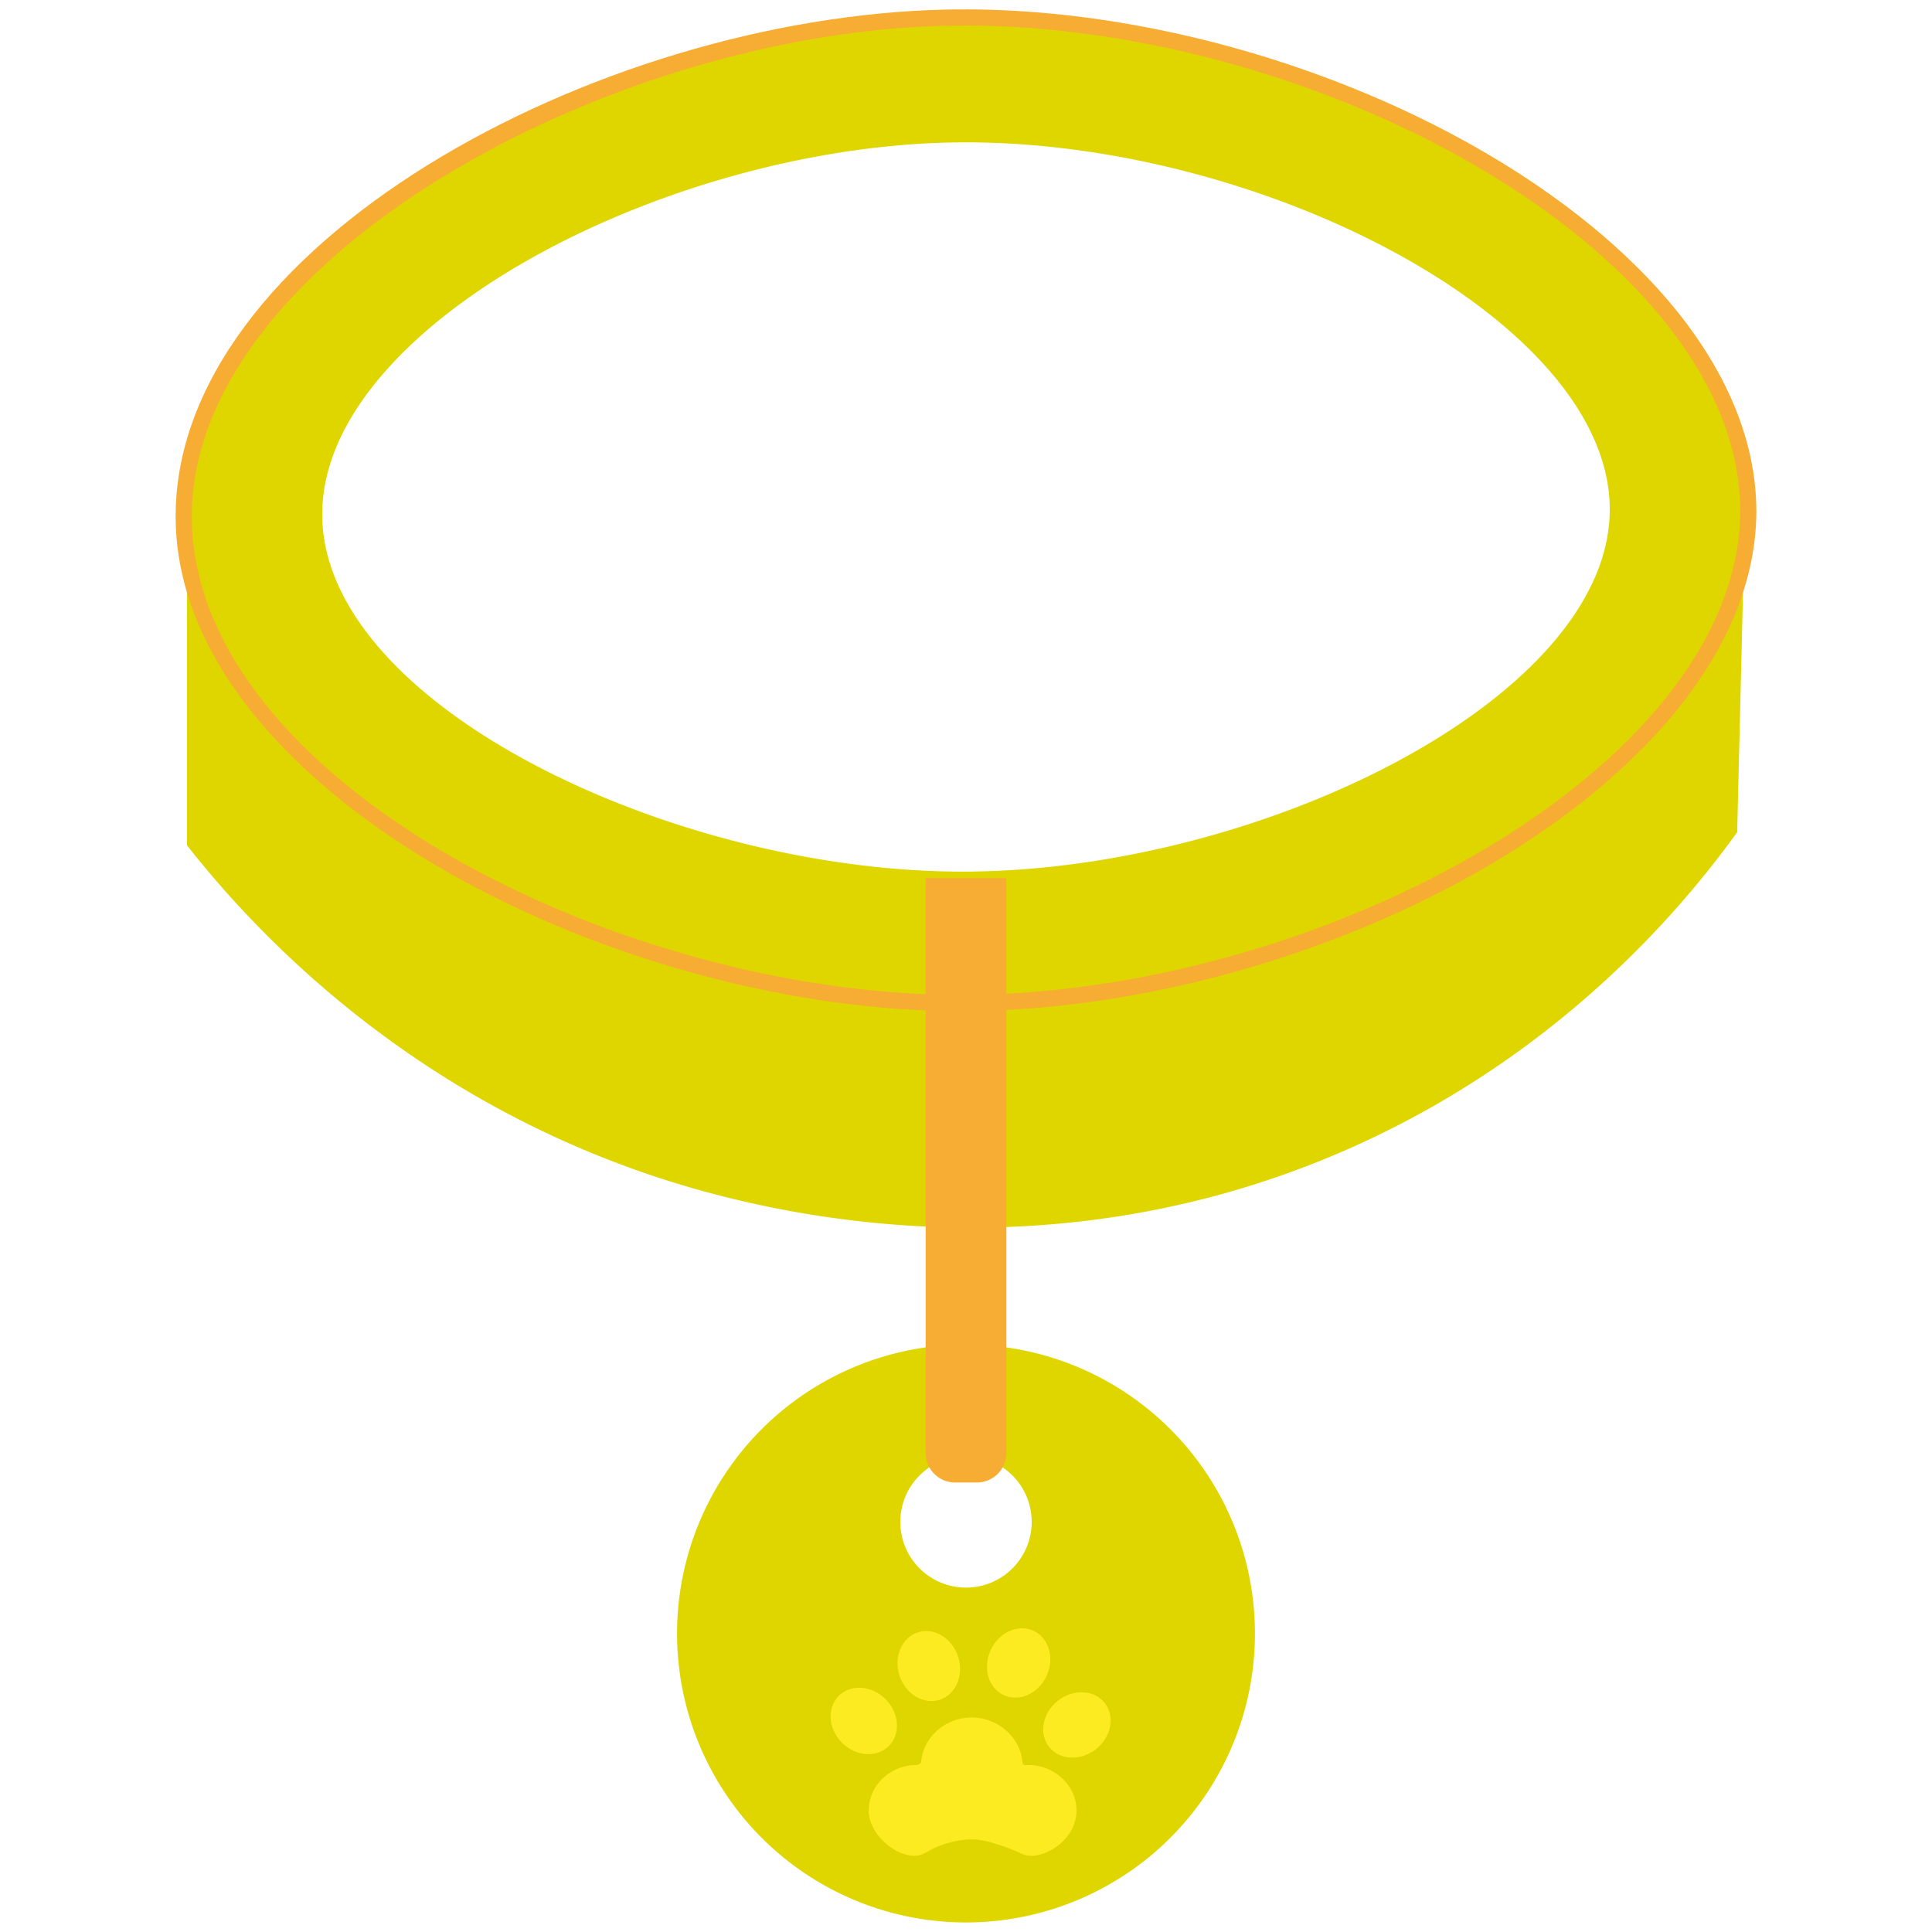 <svg xmlns="http://www.w3.org/2000/svg" viewBox="0 0 682 682"><defs><style>.cls-1{fill:#dfd600;}.cls-2{fill:#f7ac33;}.cls-3{fill:#fdeb22;}</style></defs><g id="Layer_4" data-name="Layer 4"><path class="cls-1" d="M333.83,6.24C210.4,9,63.71,90.51,64.86,183.34A88.6,88.6,0,0,0,66,196.47V298.4c21.15,26.88,73.41,85.5,162.31,115.94,31.66,10.85,132.43,40.19,243.48-6.95,77.93-33.09,122.67-87.61,141.44-113.62q1.18-48.63,2.36-97.26a86.81,86.81,0,0,0,1.55-16C617.34,87.32,464.27,3.33,333.83,6.24Zm4.85,301.44c-101.31-.39-223.8-58.41-224.92-125.21S233.43,52.09,336.37,50.29c107.3-1.87,232.28,62.63,231.88,129.86C567.84,247,443.46,308.08,338.68,307.68Z"/><path class="cls-2" d="M339.24,356.92c-1,0-2.08,0-3.12,0-123.2-1.28-272.94-79-274.11-173.53C60.81,87.05,209.7,6.15,333.76,3.39,421,1.42,521,38.46,577,93.41c28.18,27.61,43,57.74,43,87.12h0c-.06,28.84-14.57,58.39-42,85.44C523.57,319.77,425.79,356.92,339.24,356.92ZM340.38,9q-3.25,0-6.49.07C213.13,11.78,66.58,92.7,67.71,183.31,68.84,274.78,215.5,350,336.18,351.2c1,0,2.05,0,3.08,0,85.16,0,181.28-36.47,234.78-89.3,26.28-26,40.2-54.12,40.26-81.4h0c.06-27.81-14.22-56.53-41.28-83.05C519.35,44.88,424.55,9,340.38,9Z"/><path class="cls-1" d="M341,474.63a102,102,0,1,0,102,102A102,102,0,0,0,341,474.63Zm0,85.8a23.19,23.19,0,1,1,23.19-23.19A23.19,23.19,0,0,1,341,560.43Z"/><path class="cls-3" d="M351.21,650.8c8.4,2.5,9.22,4,11.91,4.26,6.36.68,16.91-5.88,16.89-16,0-8.91-8-16.28-17.66-16a1.16,1.16,0,0,1-1.12-.22,1.05,1.05,0,0,1-.32-.68c-.71-9.08-8.87-16.06-18.27-15.87-9.08.18-16.76,7-17.49,15.76a2.06,2.06,0,0,1-.65.68,2.12,2.12,0,0,1-.95.32c-9.26,0-16.89,7.21-16.89,16,0,8.61,9.79,16.65,16.89,16,3.6-.34,4.23-2.71,11.95-4.68a27.46,27.46,0,0,1,9.22-1A30.46,30.46,0,0,1,351.21,650.8Z"/><ellipse class="cls-3" cx="304.92" cy="607.5" rx="10.87" ry="12.51" transform="translate(-340.26 393.54) rotate(-45)"/><ellipse class="cls-3" cx="327.86" cy="588.12" rx="10.87" ry="12.51" transform="translate(-167.84 132.43) rotate(-18.27)"/><ellipse class="cls-3" cx="380.15" cy="608.9" rx="12.51" ry="10.87" transform="translate(-296.03 367.97) rotate(-38.41)"/><ellipse class="cls-3" cx="359.58" cy="587.01" rx="12.51" ry="10.87" transform="translate(-324.2 666.51) rotate(-65.14)"/><path class="cls-2" d="M344.82,523.33h-7.64a10.43,10.43,0,0,1-10.43-10.43V310h28.5V512.9A10.43,10.43,0,0,1,344.82,523.33Z"/></g></svg>